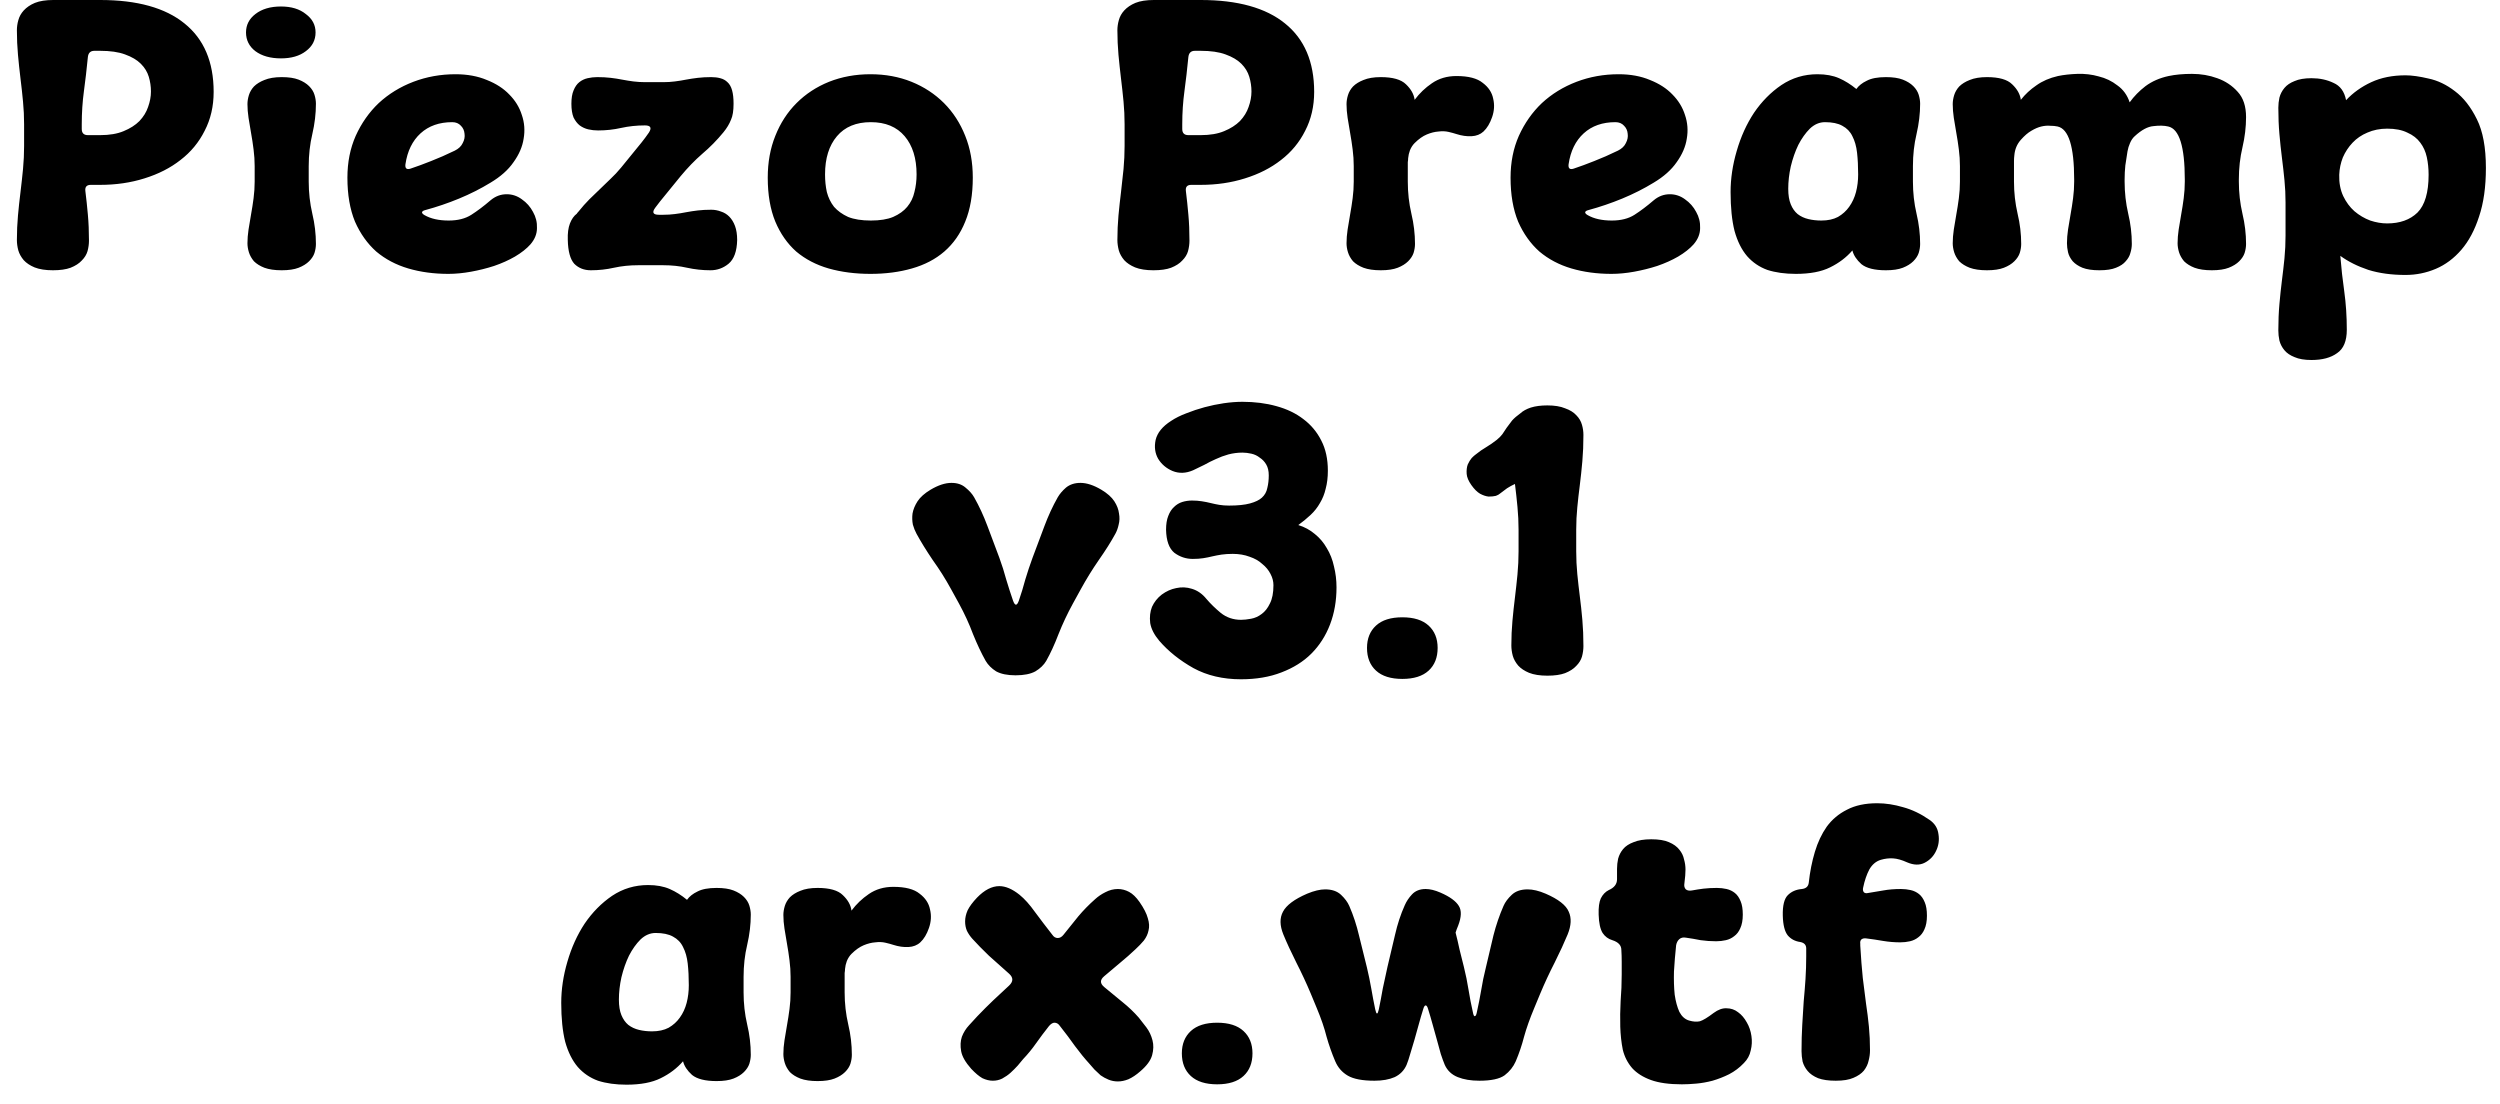 <svg width="111" height="49" viewBox="0 0 111 49" fill="none" xmlns="http://www.w3.org/2000/svg">
<path d="M3.79 8.48C3.833 8.821 3.87 9.173 3.902 9.536C3.934 9.888 3.95 10.272 3.95 10.688C3.95 10.837 3.929 10.992 3.886 11.152C3.843 11.301 3.758 11.44 3.63 11.568C3.513 11.696 3.347 11.803 3.134 11.888C2.931 11.963 2.67 12 2.35 12C2.019 12 1.747 11.957 1.534 11.872C1.331 11.787 1.171 11.68 1.054 11.552C0.937 11.413 0.857 11.269 0.814 11.12C0.771 10.96 0.75 10.805 0.75 10.656C0.75 10.283 0.766 9.92 0.798 9.568C0.83 9.216 0.867 8.869 0.91 8.528C0.953 8.176 0.99 7.835 1.022 7.504C1.054 7.163 1.07 6.821 1.07 6.48V5.52C1.07 5.179 1.054 4.843 1.022 4.512C0.99 4.171 0.953 3.829 0.91 3.488C0.867 3.136 0.83 2.784 0.798 2.432C0.766 2.08 0.75 1.717 0.75 1.344C0.75 1.195 0.771 1.045 0.814 0.896C0.857 0.736 0.937 0.592 1.054 0.464C1.182 0.325 1.347 0.213 1.55 0.128C1.763 0.043 2.035 -9.53674e-07 2.366 -9.53674e-07H4.446C6.089 -9.53674e-07 7.337 0.347 8.19 1.04C9.054 1.733 9.486 2.747 9.486 4.08C9.486 4.72 9.353 5.296 9.086 5.808C8.83 6.32 8.473 6.752 8.014 7.104C7.566 7.456 7.033 7.728 6.414 7.92C5.806 8.112 5.15 8.208 4.446 8.208H4.03C3.849 8.208 3.769 8.299 3.79 8.48ZM4.446 6C4.862 6 5.209 5.941 5.486 5.824C5.774 5.707 6.009 5.557 6.19 5.376C6.371 5.184 6.499 4.976 6.574 4.752C6.659 4.517 6.702 4.288 6.702 4.064C6.702 3.84 6.67 3.621 6.606 3.408C6.542 3.195 6.425 3.003 6.254 2.832C6.083 2.661 5.849 2.523 5.55 2.416C5.262 2.309 4.894 2.256 4.446 2.256H4.19C4.019 2.256 3.923 2.347 3.902 2.528C3.849 3.072 3.79 3.579 3.726 4.048C3.662 4.517 3.63 5.008 3.63 5.52V5.728C3.63 5.909 3.721 6 3.902 6H4.446ZM11.307 7.376C11.307 7.131 11.291 6.885 11.259 6.64C11.227 6.384 11.19 6.139 11.147 5.904C11.104 5.669 11.067 5.445 11.035 5.232C11.003 5.019 10.987 4.816 10.987 4.624C10.987 4.496 11.008 4.363 11.051 4.224C11.094 4.085 11.168 3.957 11.275 3.84C11.393 3.723 11.547 3.627 11.739 3.552C11.942 3.467 12.198 3.424 12.507 3.424C12.816 3.424 13.067 3.461 13.259 3.536C13.451 3.611 13.606 3.707 13.723 3.824C13.841 3.941 13.921 4.069 13.963 4.208C14.006 4.347 14.027 4.48 14.027 4.608C14.027 5.045 13.974 5.493 13.867 5.952C13.761 6.4 13.707 6.875 13.707 7.376V8.064C13.707 8.555 13.761 9.029 13.867 9.488C13.974 9.936 14.027 10.384 14.027 10.832C14.027 10.96 14.006 11.093 13.963 11.232C13.921 11.36 13.841 11.483 13.723 11.6C13.606 11.717 13.451 11.813 13.259 11.888C13.067 11.963 12.816 12 12.507 12C12.198 12 11.942 11.963 11.739 11.888C11.547 11.813 11.393 11.717 11.275 11.6C11.168 11.472 11.094 11.339 11.051 11.2C11.008 11.061 10.987 10.928 10.987 10.8C10.987 10.608 11.003 10.405 11.035 10.192C11.067 9.979 11.104 9.755 11.147 9.52C11.19 9.285 11.227 9.045 11.259 8.8C11.291 8.555 11.307 8.309 11.307 8.064V7.376ZM10.923 1.44C10.923 1.109 11.062 0.837 11.339 0.624C11.627 0.4 12.006 0.288 12.475 0.288C12.934 0.288 13.302 0.4 13.579 0.624C13.867 0.837 14.011 1.109 14.011 1.44C14.011 1.781 13.867 2.059 13.579 2.272C13.302 2.485 12.934 2.592 12.475 2.592C12.006 2.592 11.627 2.485 11.339 2.272C11.062 2.059 10.923 1.781 10.923 1.44ZM18.881 9.328C18.796 9.349 18.748 9.381 18.737 9.424C18.737 9.467 18.774 9.509 18.849 9.552C19.127 9.712 19.484 9.792 19.921 9.792C20.326 9.792 20.663 9.707 20.929 9.536C21.196 9.365 21.479 9.152 21.777 8.896C21.991 8.715 22.23 8.624 22.497 8.624C22.742 8.624 22.966 8.699 23.169 8.848C23.383 8.997 23.548 9.184 23.665 9.408C23.793 9.632 23.852 9.872 23.841 10.128C23.841 10.384 23.745 10.624 23.553 10.848C23.383 11.04 23.153 11.221 22.865 11.392C22.588 11.552 22.279 11.691 21.937 11.808C21.607 11.915 21.265 12 20.913 12.064C20.561 12.128 20.225 12.16 19.905 12.16C19.265 12.16 18.673 12.08 18.129 11.92C17.585 11.76 17.11 11.509 16.705 11.168C16.311 10.816 15.996 10.373 15.761 9.84C15.537 9.296 15.425 8.645 15.425 7.888C15.425 7.205 15.548 6.587 15.793 6.032C16.049 5.467 16.39 4.981 16.817 4.576C17.255 4.171 17.767 3.856 18.353 3.632C18.94 3.408 19.564 3.296 20.225 3.296C20.748 3.296 21.212 3.381 21.617 3.552C22.023 3.712 22.353 3.925 22.609 4.192C22.876 4.459 23.062 4.763 23.169 5.104C23.287 5.445 23.313 5.797 23.249 6.16C23.196 6.512 23.047 6.859 22.801 7.2C22.567 7.541 22.225 7.845 21.777 8.112C21.34 8.379 20.876 8.613 20.385 8.816C19.895 9.019 19.393 9.189 18.881 9.328ZM18.001 7.296C17.98 7.477 18.055 7.541 18.225 7.488C18.513 7.392 18.817 7.28 19.137 7.152C19.468 7.024 19.82 6.869 20.193 6.688C20.364 6.603 20.481 6.491 20.545 6.352C20.62 6.213 20.646 6.075 20.625 5.936C20.614 5.797 20.561 5.68 20.465 5.584C20.369 5.477 20.241 5.424 20.081 5.424C19.505 5.424 19.036 5.589 18.673 5.92C18.311 6.251 18.087 6.709 18.001 7.296ZM28.634 5.568C28.271 5.568 27.919 5.605 27.578 5.68C27.247 5.755 26.906 5.792 26.554 5.792C26.404 5.792 26.261 5.776 26.122 5.744C25.983 5.712 25.855 5.653 25.738 5.568C25.631 5.483 25.541 5.365 25.466 5.216C25.402 5.056 25.37 4.853 25.37 4.608C25.37 4.363 25.402 4.165 25.466 4.016C25.53 3.856 25.615 3.733 25.722 3.648C25.828 3.563 25.951 3.504 26.09 3.472C26.229 3.44 26.372 3.424 26.522 3.424C26.735 3.424 26.933 3.435 27.114 3.456C27.295 3.477 27.466 3.504 27.626 3.536C27.797 3.568 27.962 3.595 28.122 3.616C28.293 3.637 28.468 3.648 28.65 3.648H29.45C29.631 3.648 29.802 3.637 29.962 3.616C30.133 3.595 30.298 3.568 30.458 3.536C30.628 3.504 30.805 3.477 30.986 3.456C31.167 3.435 31.364 3.424 31.578 3.424C31.727 3.424 31.86 3.44 31.978 3.472C32.106 3.504 32.212 3.563 32.298 3.648C32.394 3.733 32.463 3.856 32.506 4.016C32.548 4.165 32.57 4.363 32.57 4.608C32.57 4.917 32.532 5.152 32.458 5.312C32.383 5.504 32.271 5.691 32.122 5.872C31.834 6.224 31.519 6.544 31.178 6.832C30.847 7.12 30.527 7.451 30.218 7.824L29.306 8.944C29.221 9.051 29.151 9.141 29.098 9.216C28.938 9.429 28.991 9.536 29.258 9.536H29.45C29.631 9.536 29.802 9.525 29.962 9.504C30.133 9.483 30.298 9.456 30.458 9.424C30.628 9.392 30.805 9.365 30.986 9.344C31.167 9.323 31.364 9.312 31.578 9.312C31.727 9.312 31.871 9.339 32.01 9.392C32.148 9.435 32.271 9.509 32.378 9.616C32.484 9.723 32.57 9.861 32.634 10.032C32.698 10.203 32.73 10.411 32.73 10.656C32.719 11.157 32.591 11.509 32.346 11.712C32.111 11.904 31.845 12 31.546 12C31.194 12 30.847 11.963 30.506 11.888C30.175 11.813 29.823 11.776 29.45 11.776H28.33C27.956 11.776 27.599 11.813 27.258 11.888C26.927 11.963 26.586 12 26.234 12C25.935 12 25.69 11.904 25.498 11.712C25.317 11.509 25.221 11.157 25.21 10.656C25.199 10.357 25.231 10.112 25.306 9.92C25.381 9.728 25.482 9.584 25.61 9.488C25.62 9.467 25.642 9.44 25.674 9.408C25.845 9.195 26.01 9.008 26.17 8.848C26.34 8.688 26.5 8.533 26.65 8.384C26.81 8.235 26.965 8.085 27.114 7.936C27.274 7.787 27.428 7.621 27.578 7.44L28.49 6.32C28.543 6.245 28.596 6.176 28.65 6.112C28.703 6.037 28.756 5.963 28.81 5.888C28.948 5.675 28.89 5.568 28.634 5.568ZM34.088 7.888C34.088 7.205 34.2 6.587 34.424 6.032C34.648 5.467 34.962 4.981 35.368 4.576C35.773 4.171 36.253 3.856 36.808 3.632C37.373 3.408 37.986 3.296 38.648 3.296C39.309 3.296 39.917 3.408 40.472 3.632C41.026 3.856 41.506 4.171 41.912 4.576C42.317 4.981 42.632 5.467 42.856 6.032C43.08 6.587 43.192 7.205 43.192 7.888C43.192 8.645 43.08 9.296 42.856 9.84C42.642 10.373 42.333 10.816 41.928 11.168C41.533 11.509 41.053 11.76 40.488 11.92C39.933 12.08 39.32 12.16 38.648 12.16C37.976 12.16 37.357 12.08 36.792 11.92C36.237 11.76 35.757 11.509 35.352 11.168C34.957 10.816 34.648 10.373 34.424 9.84C34.2 9.296 34.088 8.645 34.088 7.888ZM36.632 7.744C36.632 8.021 36.658 8.283 36.712 8.528C36.776 8.773 36.882 8.992 37.032 9.184C37.192 9.365 37.4 9.515 37.656 9.632C37.922 9.739 38.258 9.792 38.664 9.792C39.069 9.792 39.4 9.739 39.656 9.632C39.922 9.515 40.13 9.365 40.28 9.184C40.44 8.992 40.546 8.773 40.6 8.528C40.664 8.283 40.696 8.021 40.696 7.744C40.696 7.029 40.52 6.464 40.168 6.048C39.816 5.632 39.314 5.424 38.664 5.424C38.013 5.424 37.512 5.632 37.16 6.048C36.808 6.464 36.632 7.029 36.632 7.744ZM52.653 8.48C52.695 8.821 52.733 9.173 52.764 9.536C52.797 9.888 52.812 10.272 52.812 10.688C52.812 10.837 52.791 10.992 52.748 11.152C52.706 11.301 52.62 11.44 52.492 11.568C52.375 11.696 52.21 11.803 51.996 11.888C51.794 11.963 51.532 12 51.212 12C50.882 12 50.61 11.957 50.397 11.872C50.194 11.787 50.034 11.68 49.916 11.552C49.799 11.413 49.719 11.269 49.676 11.12C49.634 10.96 49.612 10.805 49.612 10.656C49.612 10.283 49.629 9.92 49.66 9.568C49.693 9.216 49.73 8.869 49.773 8.528C49.815 8.176 49.852 7.835 49.885 7.504C49.916 7.163 49.932 6.821 49.932 6.48V5.52C49.932 5.179 49.916 4.843 49.885 4.512C49.852 4.171 49.815 3.829 49.773 3.488C49.73 3.136 49.693 2.784 49.66 2.432C49.629 2.08 49.612 1.717 49.612 1.344C49.612 1.195 49.634 1.045 49.676 0.896C49.719 0.736 49.799 0.592 49.916 0.464C50.044 0.325 50.21 0.213 50.413 0.128C50.626 0.043 50.898 -9.53674e-07 51.228 -9.53674e-07H53.309C54.951 -9.53674e-07 56.199 0.347 57.053 1.04C57.916 1.733 58.349 2.747 58.349 4.08C58.349 4.72 58.215 5.296 57.949 5.808C57.693 6.32 57.335 6.752 56.877 7.104C56.428 7.456 55.895 7.728 55.276 7.92C54.669 8.112 54.013 8.208 53.309 8.208H52.892C52.711 8.208 52.631 8.299 52.653 8.48ZM53.309 6C53.724 6 54.071 5.941 54.349 5.824C54.636 5.707 54.871 5.557 55.053 5.376C55.234 5.184 55.362 4.976 55.437 4.752C55.522 4.517 55.565 4.288 55.565 4.064C55.565 3.84 55.532 3.621 55.468 3.408C55.404 3.195 55.287 3.003 55.117 2.832C54.946 2.661 54.711 2.523 54.413 2.416C54.124 2.309 53.757 2.256 53.309 2.256H53.053C52.882 2.256 52.786 2.347 52.764 2.528C52.711 3.072 52.653 3.579 52.589 4.048C52.525 4.517 52.492 5.008 52.492 5.52V5.728C52.492 5.909 52.583 6 52.764 6H53.309ZM62.522 7.024C62.522 7.077 62.516 7.136 62.506 7.2C62.506 7.264 62.506 7.323 62.506 7.376V8.064C62.506 8.555 62.559 9.029 62.666 9.488C62.772 9.936 62.826 10.384 62.826 10.832C62.826 10.96 62.804 11.093 62.762 11.232C62.719 11.36 62.639 11.483 62.522 11.6C62.404 11.717 62.25 11.813 62.058 11.888C61.866 11.963 61.615 12 61.306 12C60.996 12 60.74 11.963 60.538 11.888C60.346 11.813 60.191 11.717 60.074 11.6C59.967 11.472 59.892 11.339 59.85 11.2C59.807 11.061 59.786 10.928 59.786 10.8C59.786 10.608 59.802 10.405 59.834 10.192C59.866 9.979 59.903 9.755 59.946 9.52C59.988 9.285 60.026 9.045 60.058 8.8C60.09 8.555 60.106 8.309 60.106 8.064V7.376C60.106 7.131 60.09 6.885 60.058 6.64C60.026 6.384 59.988 6.139 59.946 5.904C59.903 5.669 59.866 5.445 59.834 5.232C59.802 5.019 59.786 4.816 59.786 4.624C59.786 4.496 59.807 4.363 59.85 4.224C59.892 4.085 59.967 3.957 60.074 3.84C60.191 3.723 60.346 3.627 60.538 3.552C60.74 3.467 60.996 3.424 61.306 3.424C61.839 3.424 62.212 3.531 62.426 3.744C62.65 3.957 62.778 4.187 62.81 4.432C63.023 4.144 63.279 3.899 63.578 3.696C63.887 3.483 64.25 3.376 64.666 3.376C65.199 3.376 65.588 3.477 65.834 3.68C66.09 3.872 66.244 4.107 66.298 4.384C66.362 4.651 66.346 4.923 66.25 5.2C66.154 5.477 66.026 5.691 65.866 5.84C65.727 5.968 65.551 6.037 65.338 6.048C65.124 6.059 64.9 6.027 64.666 5.952C64.57 5.92 64.452 5.888 64.314 5.856C64.175 5.824 64.026 5.819 63.866 5.84C63.706 5.851 63.535 5.893 63.354 5.968C63.172 6.043 62.991 6.171 62.81 6.352C62.724 6.437 62.655 6.544 62.602 6.672C62.559 6.789 62.532 6.907 62.522 7.024ZM70.525 9.328C70.439 9.349 70.391 9.381 70.381 9.424C70.381 9.467 70.418 9.509 70.493 9.552C70.77 9.712 71.127 9.792 71.565 9.792C71.97 9.792 72.306 9.707 72.573 9.536C72.84 9.365 73.122 9.152 73.421 8.896C73.634 8.715 73.874 8.624 74.141 8.624C74.386 8.624 74.61 8.699 74.813 8.848C75.026 8.997 75.192 9.184 75.309 9.408C75.437 9.632 75.496 9.872 75.485 10.128C75.485 10.384 75.389 10.624 75.197 10.848C75.026 11.04 74.797 11.221 74.509 11.392C74.231 11.552 73.922 11.691 73.581 11.808C73.25 11.915 72.909 12 72.557 12.064C72.205 12.128 71.869 12.16 71.549 12.16C70.909 12.16 70.317 12.08 69.773 11.92C69.229 11.76 68.754 11.509 68.349 11.168C67.954 10.816 67.639 10.373 67.405 9.84C67.181 9.296 67.069 8.645 67.069 7.888C67.069 7.205 67.192 6.587 67.437 6.032C67.693 5.467 68.034 4.981 68.461 4.576C68.898 4.171 69.41 3.856 69.997 3.632C70.584 3.408 71.207 3.296 71.869 3.296C72.391 3.296 72.856 3.381 73.261 3.552C73.666 3.712 73.997 3.925 74.253 4.192C74.519 4.459 74.706 4.763 74.813 5.104C74.93 5.445 74.957 5.797 74.893 6.16C74.84 6.512 74.69 6.859 74.445 7.2C74.21 7.541 73.869 7.845 73.421 8.112C72.984 8.379 72.519 8.613 72.029 8.816C71.538 9.019 71.037 9.189 70.525 9.328ZM69.645 7.296C69.624 7.477 69.698 7.541 69.869 7.488C70.157 7.392 70.461 7.28 70.781 7.152C71.112 7.024 71.463 6.869 71.837 6.688C72.007 6.603 72.125 6.491 72.189 6.352C72.263 6.213 72.29 6.075 72.269 5.936C72.258 5.797 72.205 5.68 72.109 5.584C72.013 5.477 71.885 5.424 71.725 5.424C71.149 5.424 70.68 5.589 70.317 5.92C69.954 6.251 69.73 6.709 69.645 7.296ZM76.838 8.528C76.838 7.931 76.928 7.323 77.11 6.704C77.291 6.075 77.547 5.509 77.878 5.008C78.219 4.507 78.624 4.096 79.094 3.776C79.574 3.456 80.107 3.296 80.694 3.296C81.067 3.296 81.387 3.355 81.654 3.472C81.92 3.589 82.176 3.749 82.422 3.952C82.528 3.803 82.683 3.68 82.886 3.584C83.088 3.477 83.371 3.424 83.734 3.424C84.043 3.424 84.294 3.461 84.486 3.536C84.678 3.611 84.832 3.707 84.95 3.824C85.067 3.941 85.147 4.069 85.19 4.208C85.232 4.347 85.254 4.48 85.254 4.608C85.254 5.045 85.2 5.493 85.094 5.952C84.987 6.4 84.934 6.875 84.934 7.376V8.064C84.934 8.555 84.987 9.029 85.094 9.488C85.2 9.936 85.254 10.384 85.254 10.832C85.254 10.96 85.232 11.093 85.19 11.232C85.147 11.36 85.067 11.483 84.95 11.6C84.832 11.717 84.678 11.813 84.486 11.888C84.294 11.963 84.043 12 83.734 12C83.232 12 82.87 11.909 82.646 11.728C82.432 11.536 82.299 11.333 82.246 11.12C81.979 11.429 81.648 11.68 81.254 11.872C80.87 12.064 80.363 12.16 79.734 12.16C79.254 12.16 78.832 12.101 78.47 11.984C78.118 11.856 77.819 11.653 77.574 11.376C77.328 11.088 77.142 10.715 77.014 10.256C76.896 9.787 76.838 9.211 76.838 8.528ZM79.398 8.384C79.398 8.661 79.435 8.891 79.51 9.072C79.584 9.253 79.686 9.397 79.814 9.504C79.952 9.611 80.112 9.685 80.294 9.728C80.475 9.771 80.667 9.792 80.87 9.792C81.158 9.792 81.403 9.739 81.606 9.632C81.808 9.515 81.974 9.365 82.102 9.184C82.24 8.992 82.342 8.773 82.406 8.528C82.47 8.283 82.502 8.021 82.502 7.744C82.502 7.392 82.486 7.072 82.454 6.784C82.422 6.496 82.352 6.251 82.246 6.048C82.15 5.845 82 5.691 81.798 5.584C81.606 5.477 81.35 5.424 81.03 5.424C80.784 5.424 80.56 5.52 80.358 5.712C80.166 5.904 79.995 6.144 79.846 6.432C79.707 6.72 79.595 7.04 79.51 7.392C79.435 7.733 79.398 8.064 79.398 8.384ZM89.437 6.896C89.427 6.981 89.421 7.061 89.421 7.136C89.421 7.211 89.421 7.291 89.421 7.376V8.064C89.421 8.555 89.475 9.029 89.581 9.488C89.688 9.936 89.741 10.384 89.741 10.832C89.741 10.96 89.72 11.093 89.677 11.232C89.635 11.36 89.555 11.483 89.437 11.6C89.32 11.717 89.165 11.813 88.973 11.888C88.781 11.963 88.531 12 88.221 12C87.912 12 87.656 11.963 87.453 11.888C87.261 11.813 87.107 11.717 86.989 11.6C86.883 11.472 86.808 11.339 86.765 11.2C86.723 11.061 86.701 10.928 86.701 10.8C86.701 10.608 86.717 10.405 86.749 10.192C86.781 9.979 86.819 9.755 86.861 9.52C86.904 9.285 86.941 9.045 86.973 8.8C87.005 8.555 87.021 8.309 87.021 8.064V7.376C87.021 7.131 87.005 6.885 86.973 6.64C86.941 6.384 86.904 6.139 86.861 5.904C86.819 5.669 86.781 5.445 86.749 5.232C86.717 5.019 86.701 4.816 86.701 4.624C86.701 4.496 86.723 4.363 86.765 4.224C86.808 4.085 86.883 3.957 86.989 3.84C87.107 3.723 87.261 3.627 87.453 3.552C87.656 3.467 87.912 3.424 88.221 3.424C88.755 3.424 89.128 3.531 89.341 3.744C89.565 3.957 89.693 4.187 89.725 4.432C89.917 4.187 90.147 3.973 90.413 3.792C90.68 3.6 91 3.461 91.373 3.376C91.629 3.323 91.917 3.291 92.237 3.28C92.568 3.269 92.883 3.307 93.181 3.392C93.491 3.467 93.768 3.6 94.013 3.792C94.269 3.973 94.451 4.224 94.557 4.544C94.749 4.277 94.984 4.037 95.261 3.824C95.549 3.611 95.891 3.461 96.285 3.376C96.584 3.312 96.931 3.28 97.325 3.28C97.72 3.28 98.093 3.344 98.445 3.472C98.808 3.6 99.112 3.803 99.357 4.08C99.603 4.347 99.725 4.72 99.725 5.2C99.725 5.637 99.672 6.085 99.565 6.544C99.459 6.992 99.405 7.467 99.405 7.968V8.064C99.405 8.555 99.459 9.029 99.565 9.488C99.672 9.936 99.725 10.384 99.725 10.832C99.725 10.96 99.704 11.093 99.661 11.232C99.619 11.36 99.539 11.483 99.421 11.6C99.304 11.717 99.149 11.813 98.957 11.888C98.765 11.963 98.515 12 98.205 12C97.896 12 97.64 11.963 97.437 11.888C97.245 11.813 97.091 11.717 96.973 11.6C96.867 11.472 96.792 11.339 96.749 11.2C96.707 11.061 96.685 10.928 96.685 10.8C96.685 10.608 96.701 10.405 96.733 10.192C96.765 9.979 96.803 9.755 96.845 9.52C96.888 9.285 96.925 9.045 96.957 8.8C96.989 8.555 97.005 8.309 97.005 8.064V7.968C97.005 6.507 96.76 5.723 96.269 5.616C96.088 5.573 95.869 5.568 95.613 5.6C95.357 5.621 95.08 5.771 94.781 6.048C94.696 6.123 94.627 6.224 94.573 6.352C94.52 6.469 94.483 6.592 94.461 6.72C94.429 6.923 94.397 7.131 94.365 7.344C94.344 7.547 94.333 7.755 94.333 7.968V8.064C94.333 8.555 94.387 9.029 94.493 9.488C94.6 9.936 94.653 10.384 94.653 10.832C94.653 10.96 94.632 11.093 94.589 11.232C94.557 11.36 94.488 11.483 94.381 11.6C94.285 11.717 94.141 11.813 93.949 11.888C93.768 11.963 93.523 12 93.213 12C92.904 12 92.653 11.963 92.461 11.888C92.28 11.813 92.136 11.717 92.029 11.6C91.923 11.472 91.853 11.339 91.821 11.2C91.789 11.061 91.773 10.928 91.773 10.8C91.773 10.608 91.789 10.405 91.821 10.192C91.853 9.979 91.891 9.755 91.933 9.52C91.976 9.285 92.013 9.045 92.045 8.8C92.077 8.555 92.093 8.309 92.093 8.064V7.968C92.093 6.507 91.848 5.723 91.357 5.616C91.261 5.595 91.149 5.584 91.021 5.584C90.904 5.573 90.776 5.584 90.637 5.616C90.499 5.648 90.349 5.712 90.189 5.808C90.04 5.893 89.885 6.027 89.725 6.208C89.555 6.4 89.459 6.629 89.437 6.896ZM110.374 7.456C110.374 8.299 110.272 9.019 110.07 9.616C109.878 10.213 109.616 10.704 109.286 11.088C108.955 11.472 108.576 11.755 108.15 11.936C107.723 12.117 107.275 12.208 106.806 12.208C106.187 12.208 105.638 12.133 105.158 11.984C104.678 11.824 104.262 11.616 103.91 11.36C103.952 11.893 104.011 12.421 104.086 12.944C104.16 13.477 104.198 14.043 104.198 14.64C104.198 15.141 104.054 15.488 103.766 15.68C103.488 15.883 103.11 15.984 102.63 15.984C102.32 15.984 102.07 15.941 101.878 15.856C101.686 15.781 101.536 15.68 101.43 15.552C101.323 15.424 101.248 15.28 101.206 15.12C101.174 14.971 101.158 14.821 101.158 14.672C101.158 14.256 101.174 13.867 101.206 13.504C101.238 13.141 101.275 12.789 101.318 12.448C101.36 12.117 101.398 11.792 101.43 11.472C101.462 11.141 101.478 10.805 101.478 10.464V8.992C101.478 8.651 101.462 8.32 101.43 8C101.398 7.669 101.36 7.339 101.318 7.008C101.275 6.667 101.238 6.315 101.206 5.952C101.174 5.589 101.158 5.2 101.158 4.784C101.158 4.635 101.174 4.485 101.206 4.336C101.248 4.176 101.323 4.032 101.43 3.904C101.536 3.776 101.686 3.675 101.878 3.6C102.07 3.515 102.32 3.472 102.63 3.472C102.992 3.472 103.318 3.541 103.606 3.68C103.904 3.808 104.091 4.064 104.166 4.448C104.475 4.117 104.848 3.851 105.286 3.648C105.723 3.445 106.23 3.344 106.806 3.344C107.083 3.344 107.424 3.392 107.83 3.488C108.235 3.573 108.624 3.76 108.998 4.048C109.382 4.336 109.707 4.752 109.974 5.296C110.24 5.829 110.374 6.549 110.374 7.456ZM107.83 7.76C107.83 7.483 107.803 7.221 107.75 6.976C107.696 6.731 107.6 6.517 107.462 6.336C107.323 6.144 107.131 5.995 106.886 5.888C106.651 5.771 106.352 5.712 105.99 5.712C105.67 5.712 105.376 5.771 105.11 5.888C104.854 5.995 104.635 6.144 104.454 6.336C104.272 6.528 104.128 6.747 104.022 6.992C103.926 7.237 103.872 7.493 103.862 7.76C103.851 8.112 103.91 8.427 104.038 8.704C104.166 8.971 104.331 9.195 104.534 9.376C104.747 9.557 104.982 9.696 105.238 9.792C105.494 9.877 105.744 9.92 105.99 9.92C106.555 9.92 107.003 9.76 107.334 9.44C107.664 9.109 107.83 8.549 107.83 7.76ZM45.236 26.672C45.343 26.363 45.439 26.048 45.524 25.728C45.62 25.408 45.727 25.088 45.844 24.768C46.026 24.277 46.202 23.808 46.372 23.36C46.543 22.901 46.74 22.475 46.964 22.08C47.05 21.931 47.172 21.787 47.332 21.648C47.503 21.509 47.716 21.44 47.972 21.44C48.249 21.44 48.559 21.541 48.9 21.744C49.167 21.904 49.359 22.075 49.476 22.256C49.593 22.437 49.663 22.619 49.684 22.8C49.716 22.971 49.711 23.136 49.668 23.296C49.636 23.445 49.588 23.579 49.524 23.696C49.332 24.048 49.087 24.437 48.788 24.864C48.5 25.28 48.233 25.712 47.988 26.16L47.636 26.8C47.391 27.248 47.178 27.701 46.996 28.16C46.825 28.608 46.644 29.003 46.452 29.344C46.346 29.525 46.185 29.68 45.972 29.808C45.759 29.925 45.465 29.984 45.092 29.984C44.73 29.984 44.441 29.925 44.228 29.808C44.026 29.68 43.871 29.525 43.764 29.344C43.572 29.003 43.386 28.608 43.204 28.16C43.033 27.701 42.825 27.248 42.58 26.8L42.228 26.16C41.983 25.712 41.711 25.28 41.412 24.864C41.124 24.437 40.884 24.048 40.692 23.696C40.628 23.579 40.575 23.445 40.532 23.296C40.5 23.136 40.495 22.971 40.516 22.8C40.548 22.619 40.623 22.437 40.74 22.256C40.858 22.075 41.05 21.904 41.316 21.744C41.657 21.541 41.967 21.44 42.244 21.44C42.5 21.44 42.708 21.509 42.868 21.648C43.039 21.787 43.167 21.931 43.252 22.08C43.476 22.475 43.673 22.901 43.844 23.36C44.015 23.819 44.191 24.288 44.372 24.768C44.489 25.088 44.591 25.408 44.676 25.728C44.772 26.048 44.873 26.363 44.98 26.672C45.066 26.907 45.151 26.907 45.236 26.672ZM54.733 24.592C54.552 24.592 54.386 24.603 54.237 24.624C54.099 24.645 53.96 24.672 53.821 24.704C53.693 24.736 53.56 24.763 53.421 24.784C53.293 24.805 53.139 24.816 52.957 24.816C52.658 24.816 52.386 24.725 52.141 24.544C51.907 24.352 51.784 24.011 51.773 23.52C51.773 23.275 51.805 23.072 51.869 22.912C51.933 22.741 52.019 22.608 52.125 22.512C52.232 22.405 52.355 22.331 52.493 22.288C52.632 22.245 52.776 22.224 52.925 22.224C53.085 22.224 53.229 22.235 53.357 22.256C53.496 22.277 53.629 22.304 53.757 22.336C53.885 22.368 54.013 22.395 54.141 22.416C54.269 22.437 54.413 22.448 54.573 22.448C54.957 22.448 55.267 22.416 55.501 22.352C55.736 22.288 55.912 22.203 56.029 22.096C56.157 21.979 56.237 21.835 56.269 21.664C56.312 21.493 56.333 21.307 56.333 21.104C56.333 20.912 56.296 20.752 56.221 20.624C56.147 20.496 56.05 20.395 55.933 20.32C55.827 20.235 55.704 20.176 55.565 20.144C55.426 20.112 55.293 20.096 55.165 20.096C54.952 20.096 54.744 20.123 54.541 20.176C54.349 20.229 54.163 20.299 53.981 20.384C53.81 20.459 53.64 20.544 53.469 20.64C53.298 20.725 53.133 20.805 52.973 20.88C52.653 21.019 52.349 21.029 52.061 20.912C51.784 20.795 51.571 20.613 51.421 20.368C51.282 20.123 51.245 19.845 51.309 19.536C51.384 19.216 51.613 18.933 51.997 18.688C52.189 18.56 52.413 18.448 52.669 18.352C52.936 18.245 53.208 18.155 53.485 18.08C53.763 18.005 54.045 17.947 54.333 17.904C54.632 17.861 54.909 17.84 55.165 17.84C55.709 17.84 56.211 17.904 56.669 18.032C57.139 18.16 57.538 18.352 57.869 18.608C58.211 18.864 58.477 19.184 58.669 19.568C58.861 19.941 58.957 20.384 58.957 20.896C58.957 21.195 58.925 21.461 58.861 21.696C58.808 21.931 58.722 22.144 58.605 22.336C58.498 22.528 58.36 22.704 58.189 22.864C58.029 23.013 57.848 23.163 57.645 23.312C57.922 23.397 58.168 23.531 58.381 23.712C58.594 23.883 58.77 24.091 58.909 24.336C59.059 24.581 59.165 24.853 59.229 25.152C59.304 25.451 59.341 25.76 59.341 26.08C59.341 26.677 59.245 27.227 59.053 27.728C58.861 28.229 58.584 28.661 58.221 29.024C57.869 29.376 57.426 29.653 56.893 29.856C56.37 30.059 55.773 30.16 55.101 30.16C54.301 30.16 53.597 29.995 52.989 29.664C52.381 29.323 51.874 28.917 51.469 28.448C51.245 28.181 51.112 27.92 51.069 27.664C51.037 27.397 51.064 27.157 51.149 26.944C51.245 26.731 51.389 26.549 51.581 26.4C51.784 26.251 51.997 26.155 52.221 26.112C52.456 26.059 52.691 26.069 52.925 26.144C53.17 26.219 53.384 26.368 53.565 26.592C53.746 26.805 53.96 27.013 54.205 27.216C54.461 27.419 54.76 27.52 55.101 27.52C55.229 27.52 55.379 27.504 55.549 27.472C55.72 27.44 55.874 27.371 56.013 27.264C56.163 27.157 56.285 27.003 56.381 26.8C56.488 26.597 56.541 26.325 56.541 25.984C56.541 25.813 56.498 25.648 56.413 25.488C56.328 25.317 56.205 25.168 56.045 25.04C55.896 24.901 55.709 24.795 55.485 24.72C55.261 24.635 55.011 24.592 54.733 24.592ZM60.695 28.768C60.695 28.352 60.828 28.021 61.095 27.776C61.361 27.531 61.751 27.408 62.263 27.408C62.775 27.408 63.164 27.531 63.431 27.776C63.697 28.021 63.831 28.352 63.831 28.768C63.831 29.195 63.697 29.531 63.431 29.776C63.164 30.021 62.775 30.144 62.263 30.144C61.751 30.144 61.361 30.021 61.095 29.776C60.828 29.531 60.695 29.195 60.695 28.768ZM67.424 23.52C67.424 23.179 67.408 22.843 67.376 22.512C67.344 22.171 67.307 21.829 67.264 21.488C67.147 21.541 67.029 21.605 66.912 21.68C66.805 21.755 66.699 21.835 66.592 21.92C66.56 21.952 66.501 21.984 66.416 22.016C66.331 22.037 66.224 22.048 66.096 22.048C65.979 22.037 65.851 21.995 65.712 21.92C65.584 21.845 65.456 21.717 65.328 21.536C65.2 21.355 65.131 21.189 65.12 21.04C65.109 20.88 65.125 20.741 65.168 20.624C65.221 20.507 65.28 20.411 65.344 20.336C65.419 20.261 65.472 20.213 65.504 20.192C65.675 20.053 65.835 19.941 65.984 19.856C66.144 19.76 66.299 19.653 66.448 19.536C66.555 19.451 66.64 19.365 66.704 19.28C66.768 19.184 66.832 19.088 66.896 18.992C66.971 18.885 67.051 18.779 67.136 18.672C67.232 18.565 67.355 18.459 67.504 18.352C67.621 18.245 67.776 18.16 67.968 18.096C68.171 18.032 68.416 18 68.704 18C69.024 18 69.285 18.043 69.488 18.128C69.701 18.203 69.867 18.304 69.984 18.432C70.112 18.56 70.197 18.704 70.24 18.864C70.283 19.013 70.304 19.163 70.304 19.312C70.304 19.728 70.288 20.117 70.256 20.48C70.224 20.843 70.187 21.195 70.144 21.536C70.101 21.867 70.064 22.197 70.032 22.528C70 22.848 69.984 23.179 69.984 23.52V24.48C69.984 24.821 70 25.157 70.032 25.488C70.064 25.808 70.101 26.139 70.144 26.48C70.187 26.811 70.224 27.157 70.256 27.52C70.288 27.883 70.304 28.272 70.304 28.688C70.304 28.837 70.283 28.992 70.24 29.152C70.197 29.301 70.112 29.44 69.984 29.568C69.867 29.696 69.701 29.803 69.488 29.888C69.285 29.963 69.024 30 68.704 30C68.373 30 68.101 29.957 67.888 29.872C67.685 29.787 67.525 29.68 67.408 29.552C67.291 29.413 67.211 29.269 67.168 29.12C67.125 28.96 67.104 28.805 67.104 28.656C67.104 28.283 67.12 27.92 67.152 27.568C67.184 27.216 67.221 26.869 67.264 26.528C67.307 26.176 67.344 25.835 67.376 25.504C67.408 25.163 67.424 24.821 67.424 24.48V23.52ZM24.919 44.528C24.919 43.931 25.009 43.323 25.191 42.704C25.372 42.075 25.628 41.509 25.959 41.008C26.3 40.507 26.706 40.096 27.175 39.776C27.655 39.456 28.188 39.296 28.775 39.296C29.148 39.296 29.468 39.355 29.735 39.472C30.002 39.589 30.258 39.749 30.503 39.952C30.61 39.803 30.764 39.68 30.967 39.584C31.169 39.477 31.452 39.424 31.815 39.424C32.124 39.424 32.375 39.461 32.567 39.536C32.759 39.611 32.913 39.707 33.031 39.824C33.148 39.941 33.228 40.069 33.271 40.208C33.313 40.347 33.335 40.48 33.335 40.608C33.335 41.045 33.282 41.493 33.175 41.952C33.068 42.4 33.015 42.875 33.015 43.376V44.064C33.015 44.555 33.068 45.029 33.175 45.488C33.282 45.936 33.335 46.384 33.335 46.832C33.335 46.96 33.313 47.093 33.271 47.232C33.228 47.36 33.148 47.483 33.031 47.6C32.913 47.717 32.759 47.813 32.567 47.888C32.375 47.963 32.124 48 31.815 48C31.314 48 30.951 47.909 30.727 47.728C30.514 47.536 30.38 47.333 30.327 47.12C30.06 47.429 29.73 47.68 29.335 47.872C28.951 48.064 28.444 48.16 27.815 48.16C27.335 48.16 26.913 48.101 26.551 47.984C26.199 47.856 25.9 47.653 25.655 47.376C25.41 47.088 25.223 46.715 25.095 46.256C24.977 45.787 24.919 45.211 24.919 44.528ZM27.479 44.384C27.479 44.661 27.516 44.891 27.591 45.072C27.666 45.253 27.767 45.397 27.895 45.504C28.034 45.611 28.194 45.685 28.375 45.728C28.556 45.771 28.748 45.792 28.951 45.792C29.239 45.792 29.484 45.739 29.687 45.632C29.89 45.515 30.055 45.365 30.183 45.184C30.322 44.992 30.423 44.773 30.487 44.528C30.551 44.283 30.583 44.021 30.583 43.744C30.583 43.392 30.567 43.072 30.535 42.784C30.503 42.496 30.433 42.251 30.327 42.048C30.231 41.845 30.081 41.691 29.879 41.584C29.687 41.477 29.431 41.424 29.111 41.424C28.866 41.424 28.642 41.52 28.439 41.712C28.247 41.904 28.076 42.144 27.927 42.432C27.788 42.72 27.676 43.04 27.591 43.392C27.516 43.733 27.479 44.064 27.479 44.384ZM37.519 43.024C37.519 43.077 37.513 43.136 37.502 43.2C37.502 43.264 37.502 43.323 37.502 43.376V44.064C37.502 44.555 37.556 45.029 37.663 45.488C37.769 45.936 37.822 46.384 37.822 46.832C37.822 46.96 37.801 47.093 37.758 47.232C37.716 47.36 37.636 47.483 37.519 47.6C37.401 47.717 37.246 47.813 37.054 47.888C36.862 47.963 36.612 48 36.303 48C35.993 48 35.737 47.963 35.535 47.888C35.343 47.813 35.188 47.717 35.071 47.6C34.964 47.472 34.889 47.339 34.846 47.2C34.804 47.061 34.782 46.928 34.782 46.8C34.782 46.608 34.798 46.405 34.831 46.192C34.862 45.979 34.9 45.755 34.943 45.52C34.985 45.285 35.023 45.045 35.054 44.8C35.087 44.555 35.102 44.309 35.102 44.064V43.376C35.102 43.131 35.087 42.885 35.054 42.64C35.023 42.384 34.985 42.139 34.943 41.904C34.9 41.669 34.862 41.445 34.831 41.232C34.798 41.019 34.782 40.816 34.782 40.624C34.782 40.496 34.804 40.363 34.846 40.224C34.889 40.085 34.964 39.957 35.071 39.84C35.188 39.723 35.343 39.627 35.535 39.552C35.737 39.467 35.993 39.424 36.303 39.424C36.836 39.424 37.209 39.531 37.422 39.744C37.647 39.957 37.775 40.187 37.806 40.432C38.02 40.144 38.276 39.899 38.575 39.696C38.884 39.483 39.246 39.376 39.663 39.376C40.196 39.376 40.585 39.477 40.831 39.68C41.087 39.872 41.241 40.107 41.294 40.384C41.358 40.651 41.343 40.923 41.246 41.2C41.151 41.477 41.023 41.691 40.862 41.84C40.724 41.968 40.548 42.037 40.334 42.048C40.121 42.059 39.897 42.027 39.663 41.952C39.566 41.92 39.449 41.888 39.31 41.856C39.172 41.824 39.023 41.819 38.862 41.84C38.703 41.851 38.532 41.893 38.35 41.968C38.169 42.043 37.988 42.171 37.806 42.352C37.721 42.437 37.652 42.544 37.599 42.672C37.556 42.789 37.529 42.907 37.519 43.024ZM46.579 45.552C46.376 45.808 46.184 46.064 46.003 46.32C45.832 46.565 45.64 46.8 45.427 47.024C45.363 47.099 45.283 47.195 45.187 47.312C45.091 47.419 44.984 47.525 44.867 47.632C44.76 47.728 44.637 47.813 44.499 47.888C44.371 47.952 44.232 47.984 44.083 47.984C43.933 47.984 43.779 47.947 43.619 47.872C43.469 47.787 43.304 47.648 43.123 47.456C42.867 47.168 42.717 46.907 42.675 46.672C42.632 46.437 42.643 46.224 42.707 46.032C42.781 45.84 42.888 45.669 43.027 45.52C43.165 45.371 43.288 45.237 43.395 45.12C43.64 44.864 43.875 44.629 44.099 44.416C44.323 44.203 44.557 43.984 44.803 43.76C44.995 43.579 44.995 43.403 44.803 43.232C44.493 42.955 44.195 42.688 43.907 42.432C43.629 42.165 43.384 41.915 43.171 41.68C43.075 41.573 42.995 41.456 42.931 41.328C42.877 41.2 42.851 41.061 42.851 40.912C42.851 40.752 42.888 40.587 42.963 40.416C43.048 40.245 43.187 40.059 43.379 39.856C43.709 39.515 44.04 39.344 44.371 39.344C44.648 39.344 44.947 39.472 45.267 39.728C45.491 39.909 45.72 40.165 45.955 40.496C46.2 40.827 46.456 41.163 46.723 41.504C46.787 41.6 46.867 41.648 46.963 41.648C47.059 41.648 47.144 41.6 47.219 41.504C47.443 41.227 47.661 40.955 47.875 40.688C48.099 40.421 48.349 40.165 48.627 39.92C48.755 39.803 48.904 39.701 49.075 39.616C49.256 39.52 49.443 39.472 49.635 39.472C49.805 39.472 49.971 39.515 50.131 39.6C50.291 39.685 50.445 39.835 50.595 40.048C50.787 40.325 50.909 40.565 50.963 40.768C51.027 40.971 51.037 41.152 50.995 41.312C50.963 41.472 50.893 41.621 50.787 41.76C50.68 41.888 50.557 42.016 50.419 42.144C50.205 42.347 49.981 42.544 49.747 42.736C49.523 42.928 49.283 43.131 49.027 43.344C48.835 43.504 48.835 43.664 49.027 43.824C49.304 44.048 49.576 44.272 49.843 44.496C50.109 44.709 50.349 44.939 50.563 45.184C50.659 45.301 50.771 45.445 50.899 45.616C51.027 45.787 51.117 45.979 51.171 46.192C51.224 46.395 51.219 46.613 51.155 46.848C51.091 47.083 50.915 47.323 50.627 47.568C50.445 47.728 50.269 47.845 50.099 47.92C49.939 47.984 49.784 48.016 49.635 48.016C49.485 48.016 49.347 47.989 49.219 47.936C49.091 47.883 48.973 47.819 48.867 47.744C48.771 47.659 48.68 47.573 48.595 47.488C48.509 47.392 48.435 47.307 48.371 47.232C48.157 46.997 47.944 46.736 47.731 46.448C47.528 46.16 47.304 45.861 47.059 45.552C46.995 45.456 46.915 45.408 46.819 45.408C46.744 45.408 46.664 45.456 46.579 45.552ZM52.474 46.768C52.474 46.352 52.608 46.021 52.874 45.776C53.141 45.531 53.53 45.408 54.042 45.408C54.554 45.408 54.944 45.531 55.21 45.776C55.477 46.021 55.61 46.352 55.61 46.768C55.61 47.195 55.477 47.531 55.21 47.776C54.944 48.021 54.554 48.144 54.042 48.144C53.53 48.144 53.141 48.021 52.874 47.776C52.608 47.531 52.474 47.195 52.474 46.768ZM65.572 44.944C65.646 44.613 65.71 44.288 65.764 43.968C65.817 43.637 65.886 43.301 65.972 42.96C66.089 42.469 66.201 41.995 66.308 41.536C66.425 41.077 66.574 40.64 66.756 40.224C66.83 40.053 66.953 39.888 67.124 39.728C67.294 39.568 67.529 39.488 67.828 39.488C68.062 39.488 68.329 39.552 68.628 39.68C69.193 39.925 69.534 40.192 69.652 40.48C69.78 40.757 69.764 41.093 69.604 41.488C69.454 41.851 69.262 42.267 69.028 42.736C68.793 43.195 68.58 43.653 68.388 44.112L68.116 44.768C67.924 45.227 67.774 45.648 67.668 46.032C67.572 46.405 67.449 46.768 67.3 47.12C67.193 47.365 67.028 47.573 66.804 47.744C66.58 47.904 66.206 47.984 65.684 47.984C65.31 47.984 64.99 47.931 64.724 47.824C64.457 47.717 64.265 47.536 64.148 47.28C64.094 47.152 64.036 46.992 63.972 46.8C63.918 46.597 63.86 46.384 63.796 46.16C63.732 45.936 63.668 45.707 63.604 45.472C63.54 45.237 63.476 45.019 63.412 44.816C63.38 44.699 63.342 44.64 63.3 44.64C63.257 44.64 63.22 44.699 63.188 44.816C63.124 45.019 63.06 45.237 62.996 45.472C62.932 45.707 62.868 45.936 62.804 46.16C62.74 46.384 62.676 46.597 62.612 46.8C62.558 46.992 62.505 47.152 62.452 47.28C62.345 47.525 62.169 47.707 61.924 47.824C61.678 47.931 61.38 47.984 61.028 47.984C60.494 47.984 60.1 47.909 59.844 47.76C59.588 47.611 59.401 47.397 59.284 47.12C59.134 46.768 59.006 46.405 58.9 46.032C58.804 45.648 58.66 45.227 58.468 44.768L58.196 44.112C58.004 43.653 57.79 43.195 57.556 42.736C57.321 42.267 57.129 41.851 56.98 41.488C56.82 41.093 56.814 40.757 56.964 40.48C57.113 40.192 57.47 39.925 58.036 39.68C58.345 39.552 58.612 39.488 58.836 39.488C59.134 39.488 59.369 39.568 59.54 39.728C59.71 39.888 59.833 40.053 59.908 40.224C60.089 40.64 60.233 41.077 60.34 41.536C60.457 41.995 60.574 42.469 60.692 42.96C60.766 43.269 60.83 43.579 60.884 43.888C60.937 44.197 60.996 44.507 61.06 44.816C61.113 45.061 61.166 45.061 61.22 44.816C61.284 44.507 61.342 44.197 61.396 43.888C61.46 43.579 61.529 43.259 61.604 42.928C61.721 42.437 61.833 41.963 61.94 41.504C62.046 41.035 62.19 40.597 62.372 40.192C62.446 40.021 62.553 39.861 62.692 39.712C62.841 39.552 63.044 39.472 63.3 39.472C63.492 39.472 63.71 39.525 63.956 39.632C64.372 39.813 64.644 40.011 64.772 40.224C64.9 40.427 64.889 40.72 64.74 41.104C64.718 41.157 64.697 41.211 64.676 41.264C64.665 41.307 64.649 41.355 64.628 41.408C64.692 41.653 64.75 41.904 64.804 42.16C64.868 42.405 64.932 42.661 64.996 42.928C65.081 43.269 65.15 43.611 65.204 43.952C65.257 44.283 65.321 44.613 65.396 44.944C65.417 45.061 65.444 45.12 65.476 45.12C65.518 45.12 65.55 45.061 65.572 44.944ZM74.42 41.968C74.378 42.363 74.346 42.752 74.324 43.136C74.314 43.509 74.324 43.851 74.356 44.16C74.399 44.459 74.468 44.715 74.564 44.928C74.671 45.131 74.815 45.259 74.996 45.312C75.178 45.365 75.338 45.376 75.476 45.344C75.615 45.301 75.818 45.179 76.084 44.976C76.287 44.827 76.479 44.757 76.66 44.768C76.852 44.768 77.023 44.827 77.172 44.944C77.322 45.051 77.45 45.2 77.556 45.392C77.663 45.573 77.732 45.776 77.764 46C77.796 46.213 77.786 46.427 77.732 46.64C77.69 46.853 77.588 47.04 77.428 47.2C77.236 47.403 77.018 47.568 76.772 47.696C76.538 47.813 76.292 47.909 76.036 47.984C75.791 48.048 75.551 48.091 75.316 48.112C75.082 48.133 74.868 48.144 74.676 48.144C74.111 48.144 73.652 48.08 73.3 47.952C72.948 47.824 72.671 47.648 72.468 47.424C72.266 47.189 72.127 46.917 72.052 46.608C71.988 46.288 71.951 45.947 71.94 45.584C71.93 45.221 71.935 44.843 71.956 44.448C71.988 44.053 72.004 43.659 72.004 43.264C72.004 43.061 72.004 42.875 72.004 42.704C72.004 42.523 71.999 42.347 71.988 42.176C71.988 41.973 71.855 41.829 71.588 41.744C71.407 41.691 71.263 41.584 71.156 41.424C71.05 41.253 70.991 40.981 70.98 40.608C70.97 40.288 71.002 40.048 71.076 39.888C71.162 39.717 71.279 39.595 71.428 39.52C71.674 39.413 71.796 39.253 71.796 39.04V38.576C71.796 38.427 71.812 38.277 71.844 38.128C71.887 37.968 71.962 37.824 72.068 37.696C72.175 37.568 72.33 37.467 72.532 37.392C72.735 37.307 72.996 37.264 73.316 37.264C73.647 37.264 73.908 37.307 74.1 37.392C74.303 37.477 74.458 37.589 74.564 37.728C74.671 37.856 74.74 38 74.772 38.16C74.815 38.309 74.836 38.459 74.836 38.608C74.836 38.768 74.82 38.971 74.788 39.216C74.767 39.333 74.788 39.424 74.852 39.488C74.916 39.541 75.007 39.557 75.124 39.536C75.295 39.504 75.466 39.477 75.636 39.456C75.818 39.435 76.015 39.424 76.228 39.424C76.378 39.424 76.522 39.44 76.66 39.472C76.799 39.504 76.922 39.563 77.028 39.648C77.135 39.733 77.22 39.856 77.284 40.016C77.348 40.165 77.38 40.363 77.38 40.608C77.38 40.853 77.343 41.056 77.268 41.216C77.204 41.365 77.114 41.483 76.996 41.568C76.89 41.653 76.767 41.712 76.628 41.744C76.49 41.776 76.346 41.792 76.196 41.792C75.962 41.792 75.732 41.776 75.508 41.744C75.295 41.701 75.076 41.664 74.852 41.632C74.735 41.611 74.639 41.632 74.564 41.696C74.49 41.76 74.442 41.851 74.42 41.968ZM80.308 39.2C80.361 38.709 80.452 38.251 80.58 37.824C80.708 37.397 80.884 37.024 81.108 36.704C81.343 36.384 81.641 36.133 82.004 35.952C82.367 35.76 82.815 35.664 83.348 35.664C83.721 35.664 84.105 35.723 84.5 35.84C84.895 35.947 85.284 36.133 85.668 36.4C85.903 36.56 86.036 36.773 86.068 37.04C86.111 37.307 86.073 37.557 85.956 37.792C85.849 38.016 85.684 38.187 85.46 38.304C85.236 38.421 84.975 38.416 84.676 38.288C84.441 38.181 84.233 38.123 84.052 38.112C83.871 38.101 83.689 38.123 83.508 38.176C83.295 38.24 83.124 38.384 82.996 38.608C82.879 38.832 82.788 39.099 82.724 39.408C82.703 39.493 82.713 39.563 82.756 39.616C82.799 39.659 82.863 39.669 82.948 39.648C83.161 39.616 83.385 39.579 83.62 39.536C83.855 39.493 84.116 39.472 84.404 39.472C84.553 39.472 84.697 39.488 84.836 39.52C84.975 39.552 85.097 39.611 85.204 39.696C85.311 39.781 85.396 39.904 85.46 40.064C85.524 40.213 85.556 40.411 85.556 40.656C85.556 40.901 85.519 41.104 85.444 41.264C85.38 41.413 85.289 41.531 85.172 41.616C85.065 41.701 84.943 41.76 84.804 41.792C84.665 41.824 84.521 41.84 84.372 41.84C84.116 41.84 83.86 41.819 83.604 41.776C83.359 41.733 83.108 41.696 82.852 41.664C82.767 41.653 82.697 41.669 82.644 41.712C82.601 41.755 82.585 41.819 82.596 41.904V41.984C82.628 42.528 82.665 43.008 82.708 43.424C82.761 43.829 82.809 44.208 82.852 44.56C82.905 44.912 82.948 45.253 82.98 45.584C83.012 45.915 83.028 46.267 83.028 46.64C83.028 46.789 83.007 46.944 82.964 47.104C82.932 47.253 82.863 47.397 82.756 47.536C82.649 47.664 82.495 47.771 82.292 47.856C82.1 47.941 81.839 47.984 81.508 47.984C81.188 47.984 80.927 47.947 80.724 47.872C80.521 47.787 80.367 47.68 80.26 47.552C80.153 47.424 80.079 47.285 80.036 47.136C80.004 46.976 79.988 46.821 79.988 46.672C79.988 46.256 79.999 45.867 80.02 45.504C80.041 45.141 80.063 44.795 80.084 44.464C80.116 44.123 80.143 43.792 80.164 43.472C80.185 43.141 80.196 42.805 80.196 42.464V42.112C80.196 41.952 80.105 41.856 79.924 41.824C79.7 41.792 79.519 41.696 79.38 41.536C79.241 41.365 79.167 41.072 79.156 40.656C79.145 40.208 79.22 39.904 79.38 39.744C79.54 39.584 79.748 39.493 80.004 39.472C80.185 39.451 80.287 39.36 80.308 39.2Z" fill="black"/>
</svg>
